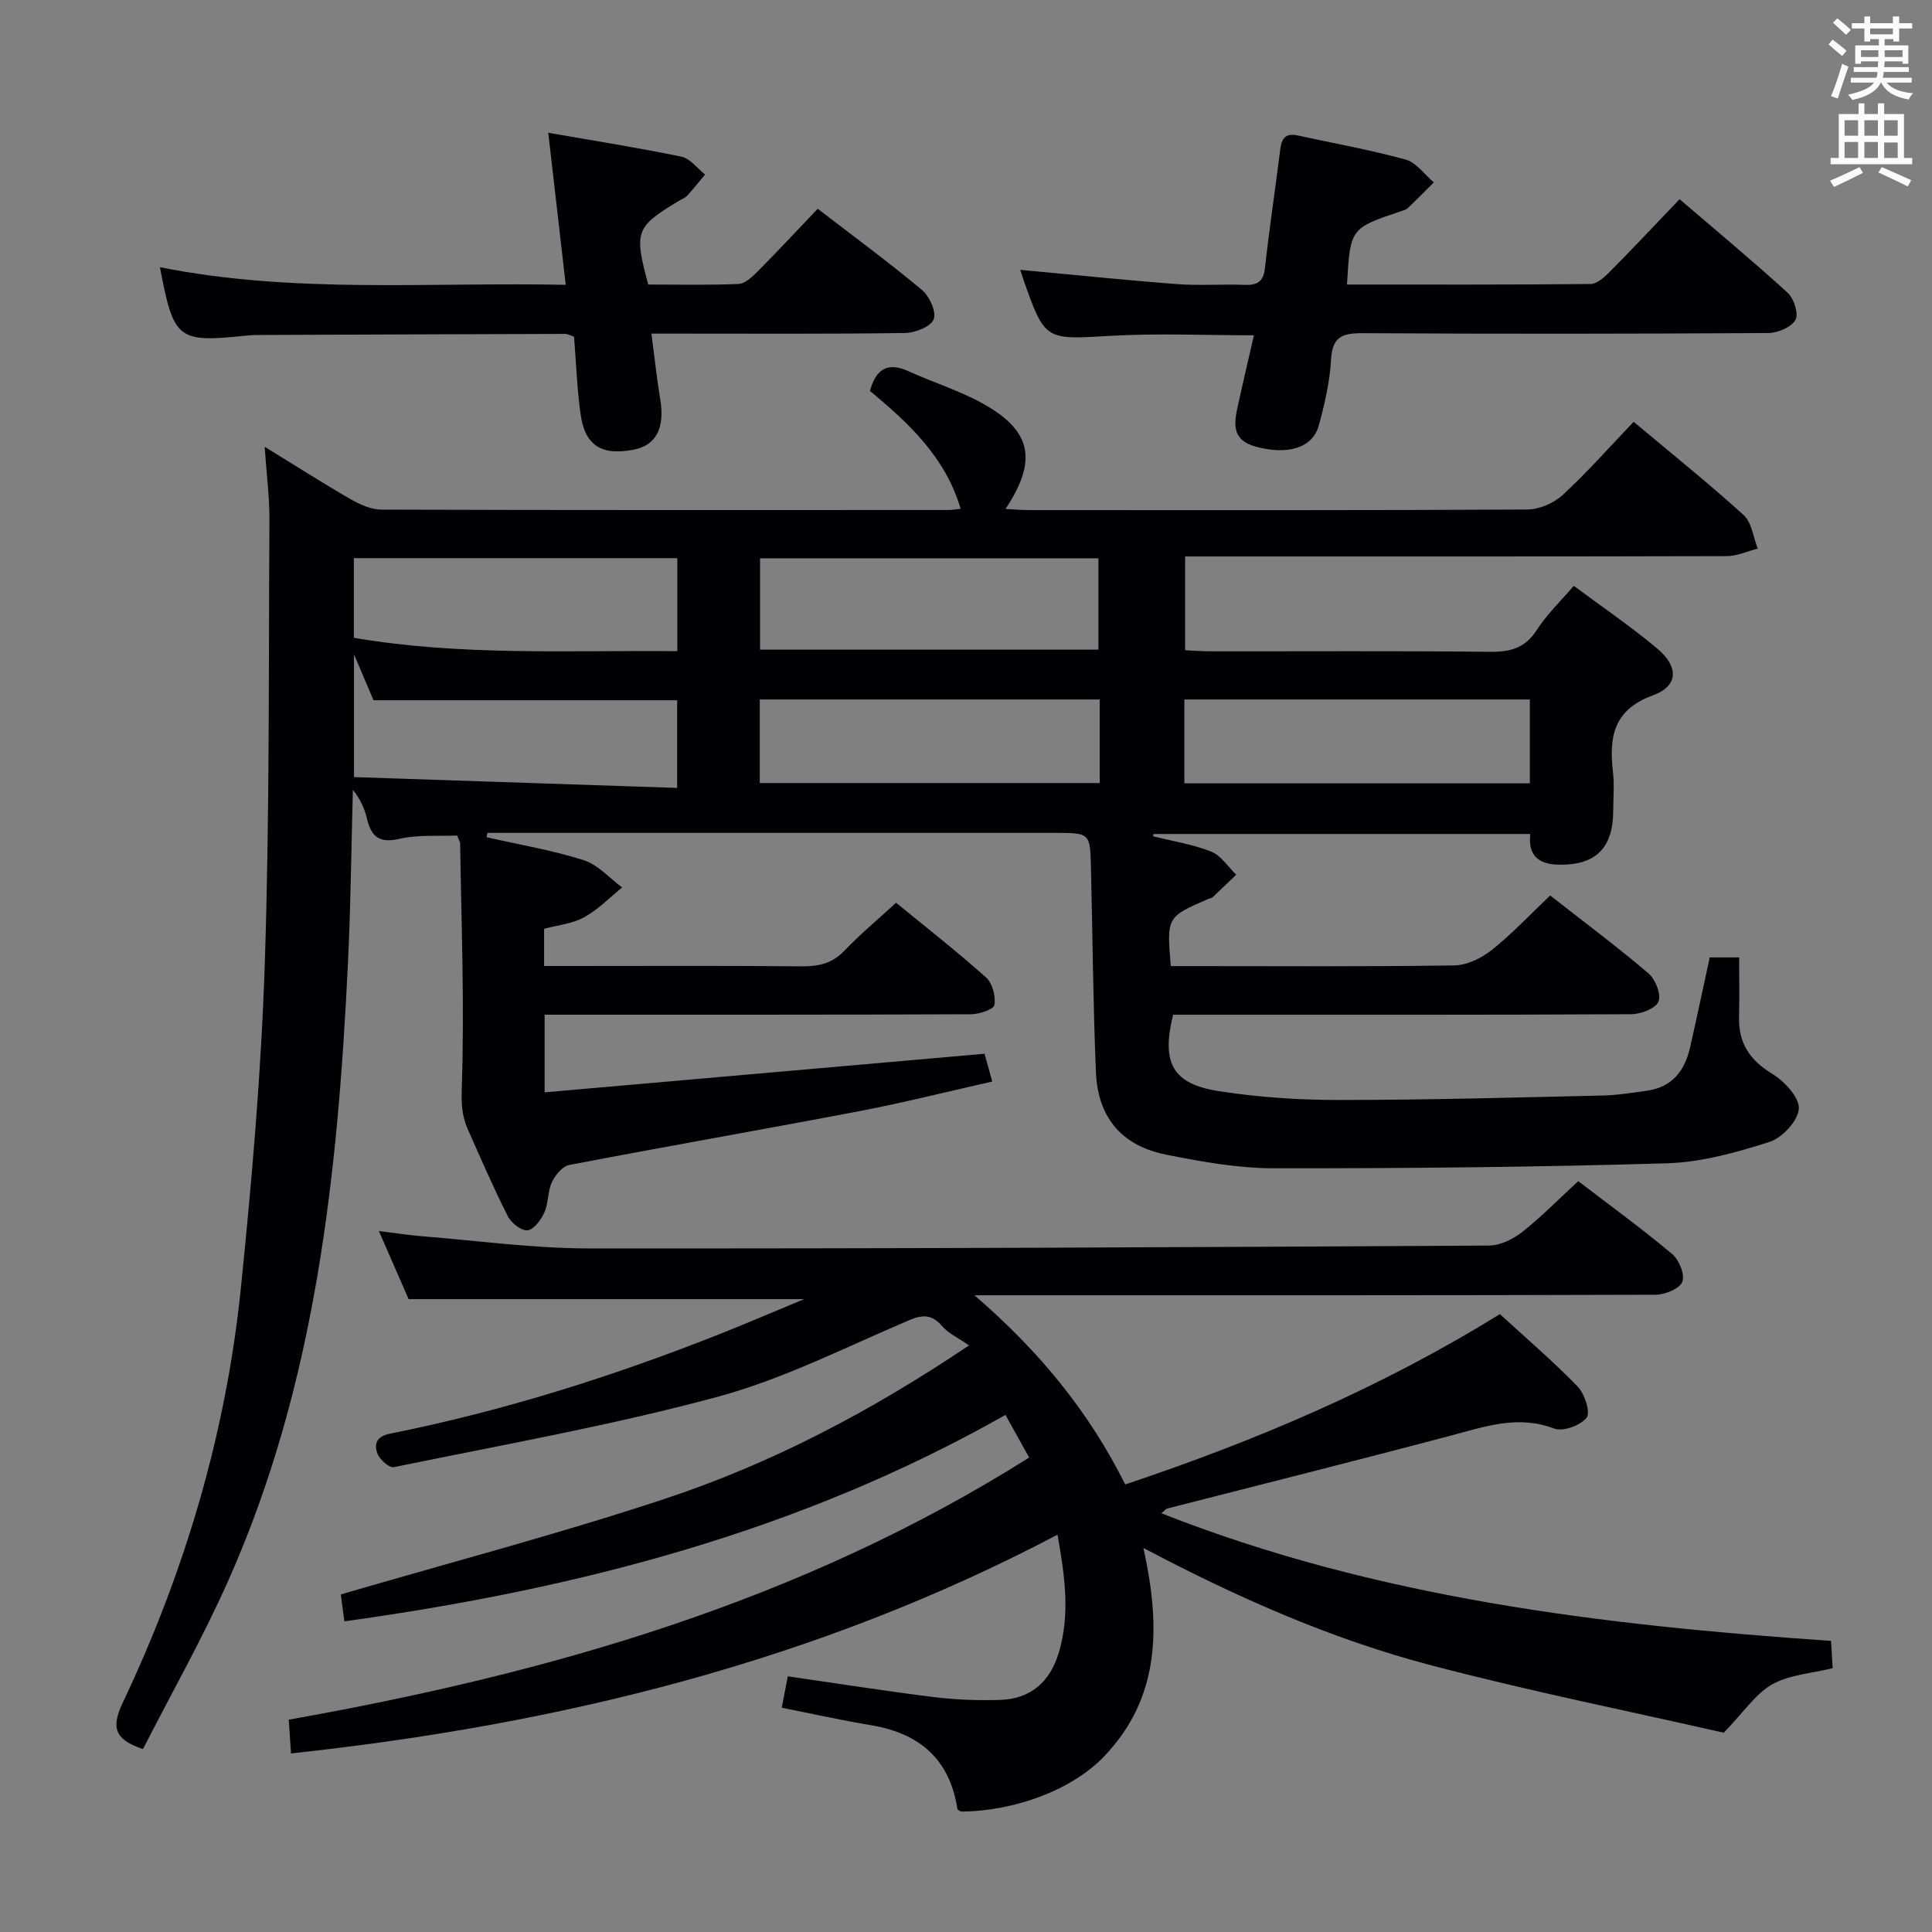 <svg enable-background="new 0 0 400 400" viewBox="0 0 400 400" xmlns="http://www.w3.org/2000/svg"><rect x="0" y="0" width="400" height="400" fill="#808080" stroke="none"/><g fill="#010105"><path d="m100.75 173.34c6.72 1.52 13.56 2.67 20.1 4.75 2.95.93 5.33 3.71 7.96 5.65-2.6 2.1-4.99 4.59-7.88 6.18-2.4 1.32-5.37 1.6-8.28 2.38v7.7h5.38c16 0 32-.09 47.99.07 3.52.03 6.33-.63 8.86-3.28 3.2-3.37 6.81-6.36 10.65-9.89 6.23 5.11 12.6 10.09 18.62 15.47 1.32 1.18 2.02 3.89 1.74 5.69-.14.91-3.14 1.93-4.86 1.93-27.5.12-54.99.08-82.49.09-1.81 0-3.63 0-5.78 0v16.08c30.44-2.67 60.62-5.32 91.07-7.99.48 1.71.95 3.4 1.61 5.75-9.39 2.11-18.35 4.38-27.41 6.11-20.04 3.83-40.14 7.32-60.18 11.17-1.41.27-2.91 2.1-3.59 3.57-.89 1.91-.69 4.32-1.55 6.24-.69 1.53-2.16 3.56-3.48 3.71-1.27.15-3.39-1.52-4.09-2.91-2.99-5.93-5.64-12.03-8.33-18.1-1.22-2.75-1.31-5.4-1.2-8.65.57-16.79-.09-33.62-.34-50.43 0-.31-.23-.62-.63-1.64-3.81.17-8.02-.22-11.93.68-4.15.96-5.83-.41-6.72-4.13-.49-2.07-1.35-4.05-2.93-6.01-.33 11.96-.44 23.92-1.02 35.86-2.11 43.82-6.67 87.23-24.8 127.91-5.32 11.95-11.8 23.38-17.64 34.83-6.18-2.06-6.49-4.73-4.16-9.66 12.89-27.21 21.37-55.82 24.43-85.79 2.28-22.31 4.21-44.71 4.95-67.12 1.01-30.61.78-61.27.96-91.91.03-4.73-.6-9.46-.98-15.15 6.45 3.96 12.01 7.52 17.72 10.81 1.94 1.11 4.26 2.19 6.41 2.2 39.16.13 78.32.09 117.49.08.65 0 1.31-.13 2.47-.25-3.16-10.71-10.74-17.73-18.78-24.41 1.27-4.58 3.68-6.05 8.07-4.04 4.98 2.28 10.28 3.91 15.06 6.53 10.31 5.64 11.7 11.76 4.94 21.96 1.94.09 3.48.23 5.02.23 34.33.01 68.66.07 102.99-.12 2.48-.01 5.48-1.3 7.32-2.99 5.02-4.61 9.54-9.76 14.72-15.17 7.97 6.68 15.58 12.77 22.78 19.32 1.68 1.53 1.98 4.58 2.91 6.93-2.13.54-4.26 1.55-6.39 1.56-35.33.1-70.66.07-105.99.07-1.96 0-3.91 0-6.17 0v19.42c1.69.07 3.45.22 5.21.22 19.33.02 38.66-.11 57.99.1 4.21.04 7.23-.81 9.62-4.54 2.03-3.17 4.84-5.84 7.64-9.12 5.96 4.43 11.88 8.44 17.32 13.02 4.45 3.74 4.33 7.73-.9 9.64-8.28 3.02-9.13 8.7-8.3 15.94.3 2.63.06 5.33.05 7.99-.03 7.76-3.69 11.33-11.42 11.14-3.96-.1-6.28-1.85-5.74-6.35-26.19 0-52.11 0-78.03 0-.03.16-.06.32-.09.47 4.03 1.01 8.21 1.65 12.04 3.17 2.04.81 3.48 3.15 5.19 4.79-1.62 1.55-3.23 3.11-4.87 4.64-.23.21-.61.25-.92.38-8.61 3.73-8.61 3.73-7.76 13.9h4.71c18 0 36 .13 53.99-.14 2.63-.04 5.63-1.51 7.76-3.2 4.15-3.29 7.8-7.21 12.09-11.28 6.87 5.38 13.78 10.54 20.33 16.11 1.45 1.23 2.7 4.39 2.09 5.86-.59 1.44-3.66 2.6-5.65 2.61-29.83.16-59.66.11-89.49.11-1.81 0-3.63 0-5.35 0-2.46 10.01-.16 14.33 9.53 15.83 8.17 1.27 16.53 1.82 24.81 1.82 18.14 0 36.29-.51 54.43-.92 3.14-.07 6.28-.56 9.41-1.01 5.14-.74 7.75-4.13 8.84-8.9 1.4-6.15 2.69-12.32 4.08-18.69h6.09c0 4.06.09 8.17-.02 12.28-.15 5.39 2.16 8.94 6.82 11.79 2.54 1.55 5.68 4.87 5.56 7.24-.12 2.47-3.43 6.05-6.06 6.89-6.89 2.2-14.15 4.22-21.31 4.43-27.13.8-54.28 1.06-81.42 1.03-7.41-.01-14.89-1.37-22.19-2.82-9.2-1.83-14.15-7.67-14.55-17.07-.59-14.13-.69-28.28-1.03-42.41-.17-7.14-.2-7.14-7.54-7.14-35 0-69.99 0-104.99 0-4.14 0-8.29 0-12.43 0-.06.28-.11.59-.16.9zm56.61-38.84h70.06c0-6.54 0-12.75 0-18.91-23.63 0-46.85 0-70.06 0zm87.85 27.68h71.53c0-6.02 0-11.62 0-17.36-23.97 0-47.68 0-71.53 0zm-17.52-17.36c-23.54 0-46.91 0-70.39 0v17.3h70.39c0-5.79 0-11.1 0-17.3zm-87.46-29.26c-22.57 0-44.76 0-66.97 0v16.49c22.28 3.8 44.51 2.56 66.97 2.77 0-6.78 0-13 0-19.26zm-.03 47.57c0-6.87 0-12.56 0-18.15-21.08 0-41.76 0-62.87 0-1.03-2.43-2.32-5.47-4.04-9.51v25.42c22.38.75 44.5 1.49 66.91 2.24z"/><path d="m60.25 363.03c-.16-2.29-.29-4.23-.47-6.99 53.92-9.58 106-24.44 153.3-54.27-1.55-2.79-3.13-5.62-4.91-8.83-42.6 24.16-88.75 36.08-136.87 42.74-.31-2.29-.56-4.22-.74-5.57 22.47-6.57 44.94-12.47 66.96-19.75 21.94-7.26 42.41-17.89 63.11-31.81-2.29-1.59-4.24-2.47-5.51-3.93-2.09-2.41-3.91-2.55-6.85-1.3-13.14 5.57-26.04 12.19-39.72 15.88-22.04 5.96-44.61 9.95-67.01 14.56-.95.19-2.93-1.56-3.39-2.79-.73-1.95-.26-3.58 2.62-4.15 23.67-4.73 46.59-12 69-20.92 5.22-2.08 10.37-4.3 16.72-6.93-27.95 0-54.55 0-81.89 0-1.67-3.84-3.71-8.5-6.16-14.1 3.53.43 6.32.88 9.14 1.1 11.42.91 22.84 2.49 34.26 2.5 62.15.06 124.29-.24 186.44-.59 2.32-.01 4.98-1.32 6.87-2.8 4.01-3.17 7.62-6.86 11.61-10.54 6.63 5.08 13.21 9.86 19.43 15.08 1.44 1.21 2.7 4.29 2.12 5.76-.56 1.43-3.58 2.67-5.52 2.68-44.66.15-89.33.11-133.99.11-1.81 0-3.63 0-7.05 0 13.47 11.61 23.75 24.18 31.21 39.17 27.22-9.1 53.12-20.12 77.58-35.27 5.47 5.03 11.04 9.78 16.11 15.02 1.45 1.5 2.68 5.34 1.84 6.42-1.25 1.61-4.9 2.95-6.71 2.26-7.5-2.86-14.27-.43-21.34 1.44-19.56 5.19-39.2 10.09-58.81 15.13-.28.07-.49.39-1.17.97 44.58 17.57 91.15 23.16 138.64 26.42.12 2.09.22 3.83.33 5.65-4.37 1.08-8.94 1.34-12.52 3.35-3.41 1.91-5.8 5.65-10.02 10.01-19.16-4.36-39.96-8.55-60.45-13.92-20.58-5.39-40.05-13.95-59.71-24.33 3.56 16.13 3.58 30.95-8.19 43.21-6.58 6.86-18.4 11.28-29.55 11.37-.27-.18-.74-.33-.77-.55-1.59-10.28-7.83-15.66-17.85-17.33-6.04-1-12.02-2.34-18.52-3.62.41-2.13.81-4.16 1.26-6.51 10.19 1.47 20.13 3.05 30.12 4.29 4.56.57 9.22.74 13.82.6 6.41-.2 10.41-3.81 12.2-9.91 2.32-7.9 1.22-15.73-.3-24.3-49.89 26.27-103.04 39.29-158.7 45.29z"/><path d="m278.88 58.91c16.82 0 33.62.06 50.42-.11 1.35-.01 2.89-1.42 3.99-2.53 4.79-4.84 9.45-9.8 14.45-15.03 7.62 6.53 15.16 12.79 22.38 19.38 1.3 1.18 2.31 4.39 1.62 5.6-.88 1.52-3.64 2.71-5.61 2.73-27.99.17-55.99.2-83.98.03-4.17-.02-6.31.7-6.57 5.45-.25 4.6-1.32 9.21-2.54 13.67-1.28 4.72-6.57 6.13-13 4.39-5.19-1.41-4.54-4.92-3.72-8.65 1.03-4.68 2.13-9.35 3.29-14.42-10.16 0-19.93-.45-29.64.11-13.62.78-13.61 1.1-18.15-11.84-.22-.63-.4-1.26-.58-1.82 10.81 1 21.61 2.12 32.42 2.95 4.64.35 9.33-.02 13.99.16 2.61.1 3.93-.61 4.24-3.46.88-7.91 2.06-15.8 3.06-23.7.29-2.28.47-4.48 3.73-3.77 7.46 1.62 15 2.97 22.35 4.99 2.21.61 3.9 3.1 5.83 4.73-1.8 1.78-3.58 3.59-5.41 5.33-.34.32-.88.47-1.35.62-10.54 3.53-10.54 3.53-11.22 15.19z"/><path d="m169.3 43.22c7.43 5.72 14.68 11.05 21.57 16.8 1.56 1.3 3.04 4.54 2.45 6.07s-3.82 2.82-5.91 2.85c-15.49.23-30.98.13-46.47.13-1.8 0-3.6 0-6.07 0 .65 4.89 1.11 9.28 1.83 13.63.98 5.92-.85 9.51-5.55 10.41-6.62 1.27-10.04-.86-10.95-7.37-.73-5.25-.91-10.58-1.35-16.03-.69-.22-1.28-.58-1.88-.58-20.82.05-41.63.14-62.45.22-1.17 0-2.34.01-3.49.13-14.28 1.49-15.05.91-17.92-14.16 27.77 5.55 55.66 3.06 84.02 3.65-1.22-10.6-2.37-20.57-3.62-31.48 9.78 1.71 18.73 3.11 27.59 4.95 1.8.38 3.26 2.42 4.88 3.7-1.24 1.47-2.43 2.98-3.73 4.39-.43.47-1.12.71-1.69 1.05-8.98 5.41-9.32 6.3-6.35 17.33 6.12 0 12.41.15 18.68-.12 1.37-.06 2.86-1.47 3.96-2.58 4.09-4.12 8.05-8.37 12.45-12.99z"/></g><path d="m378.6 9.2.8-1c.9.7 1.9 1.4 2.9 2.3l-.9 1.1c-1.1-.9-2-1.7-2.8-2.4zm.5 10.7c.9-2.1 1.6-4.3 2.3-6.7.4.2.8.4 1.3.6-.7 2.1-1.5 4.3-2.2 6.6zm.4-15.2.9-.9c1 .8 2 1.6 2.8 2.4l-1 1c-1-.9-1.9-1.8-2.7-2.5zm12.5-1.3h1.2v1.4h2.7v1.1h-2.7v2.7h-1.2v-.5h-1.8v1.3h4.9v3.8h-1.2v-.5h-3.7c0 .4-.1.9-.1 1.2h5.1v1h-5.2c0 .5-.1.9-.2 1.2h6v1h-5.2c1.1 1.3 2.9 2 5.5 2.2-.4.4-.7.8-.9 1.3-2.9-.5-4.8-1.6-5.7-3.5h-.1c-.8 1.7-2.7 2.9-5.9 3.6-.2-.4-.6-.8-.9-1.1 2.8-.6 4.6-1.4 5.4-2.5h-4.8v-1h5.3c.1-.3.2-.7.2-1.2h-4.9v-1h5c0-.4 0-.8.1-1.2h-3.6v.5h-1.2v-3.8h4.9v-1.3h-1.8v.5h-1.2v-2.7h-2.6v-1.1h2.6v-1.4h1.2v1.4h4.7v-1.4zm-6.7 8.4h3.6c0-.4 0-.9 0-1.4h-3.6zm1.9-4.7h4.7v-1.2h-4.7zm6.7 3.3h-3.7v1.4h3.7z" fill="#fafbfa"/><path d="m384.7 21.4h1.3v2.2h2.8v-2.2h1.3v2.2h4.1v9.1h1.7v1.3h-16.9v-1.3h1.7v-9.1h4.1v-2.2zm.3 13.2.7 1.2c-1.8.9-3.8 1.9-6 2.9-.2-.4-.5-.8-.8-1.3 2.4-1 4.4-2 6.1-2.8zm-3.1-6.5h2.8v-3.2h-2.8zm0 4.6h2.8v-3.3h-2.8zm4.1-4.6h2.8v-3.2h-2.8zm0 4.6h2.8v-3.3h-2.8zm3.6 1.9c2.1.9 4.1 1.8 6.1 2.7l-.7 1.3c-2.2-1.1-4.2-2-6.1-2.9zm3.3-9.7h-2.8v3.2h2.8zm-2.8 7.8h2.8v-3.2h-2.8z" fill="#fafbfa"/></svg>